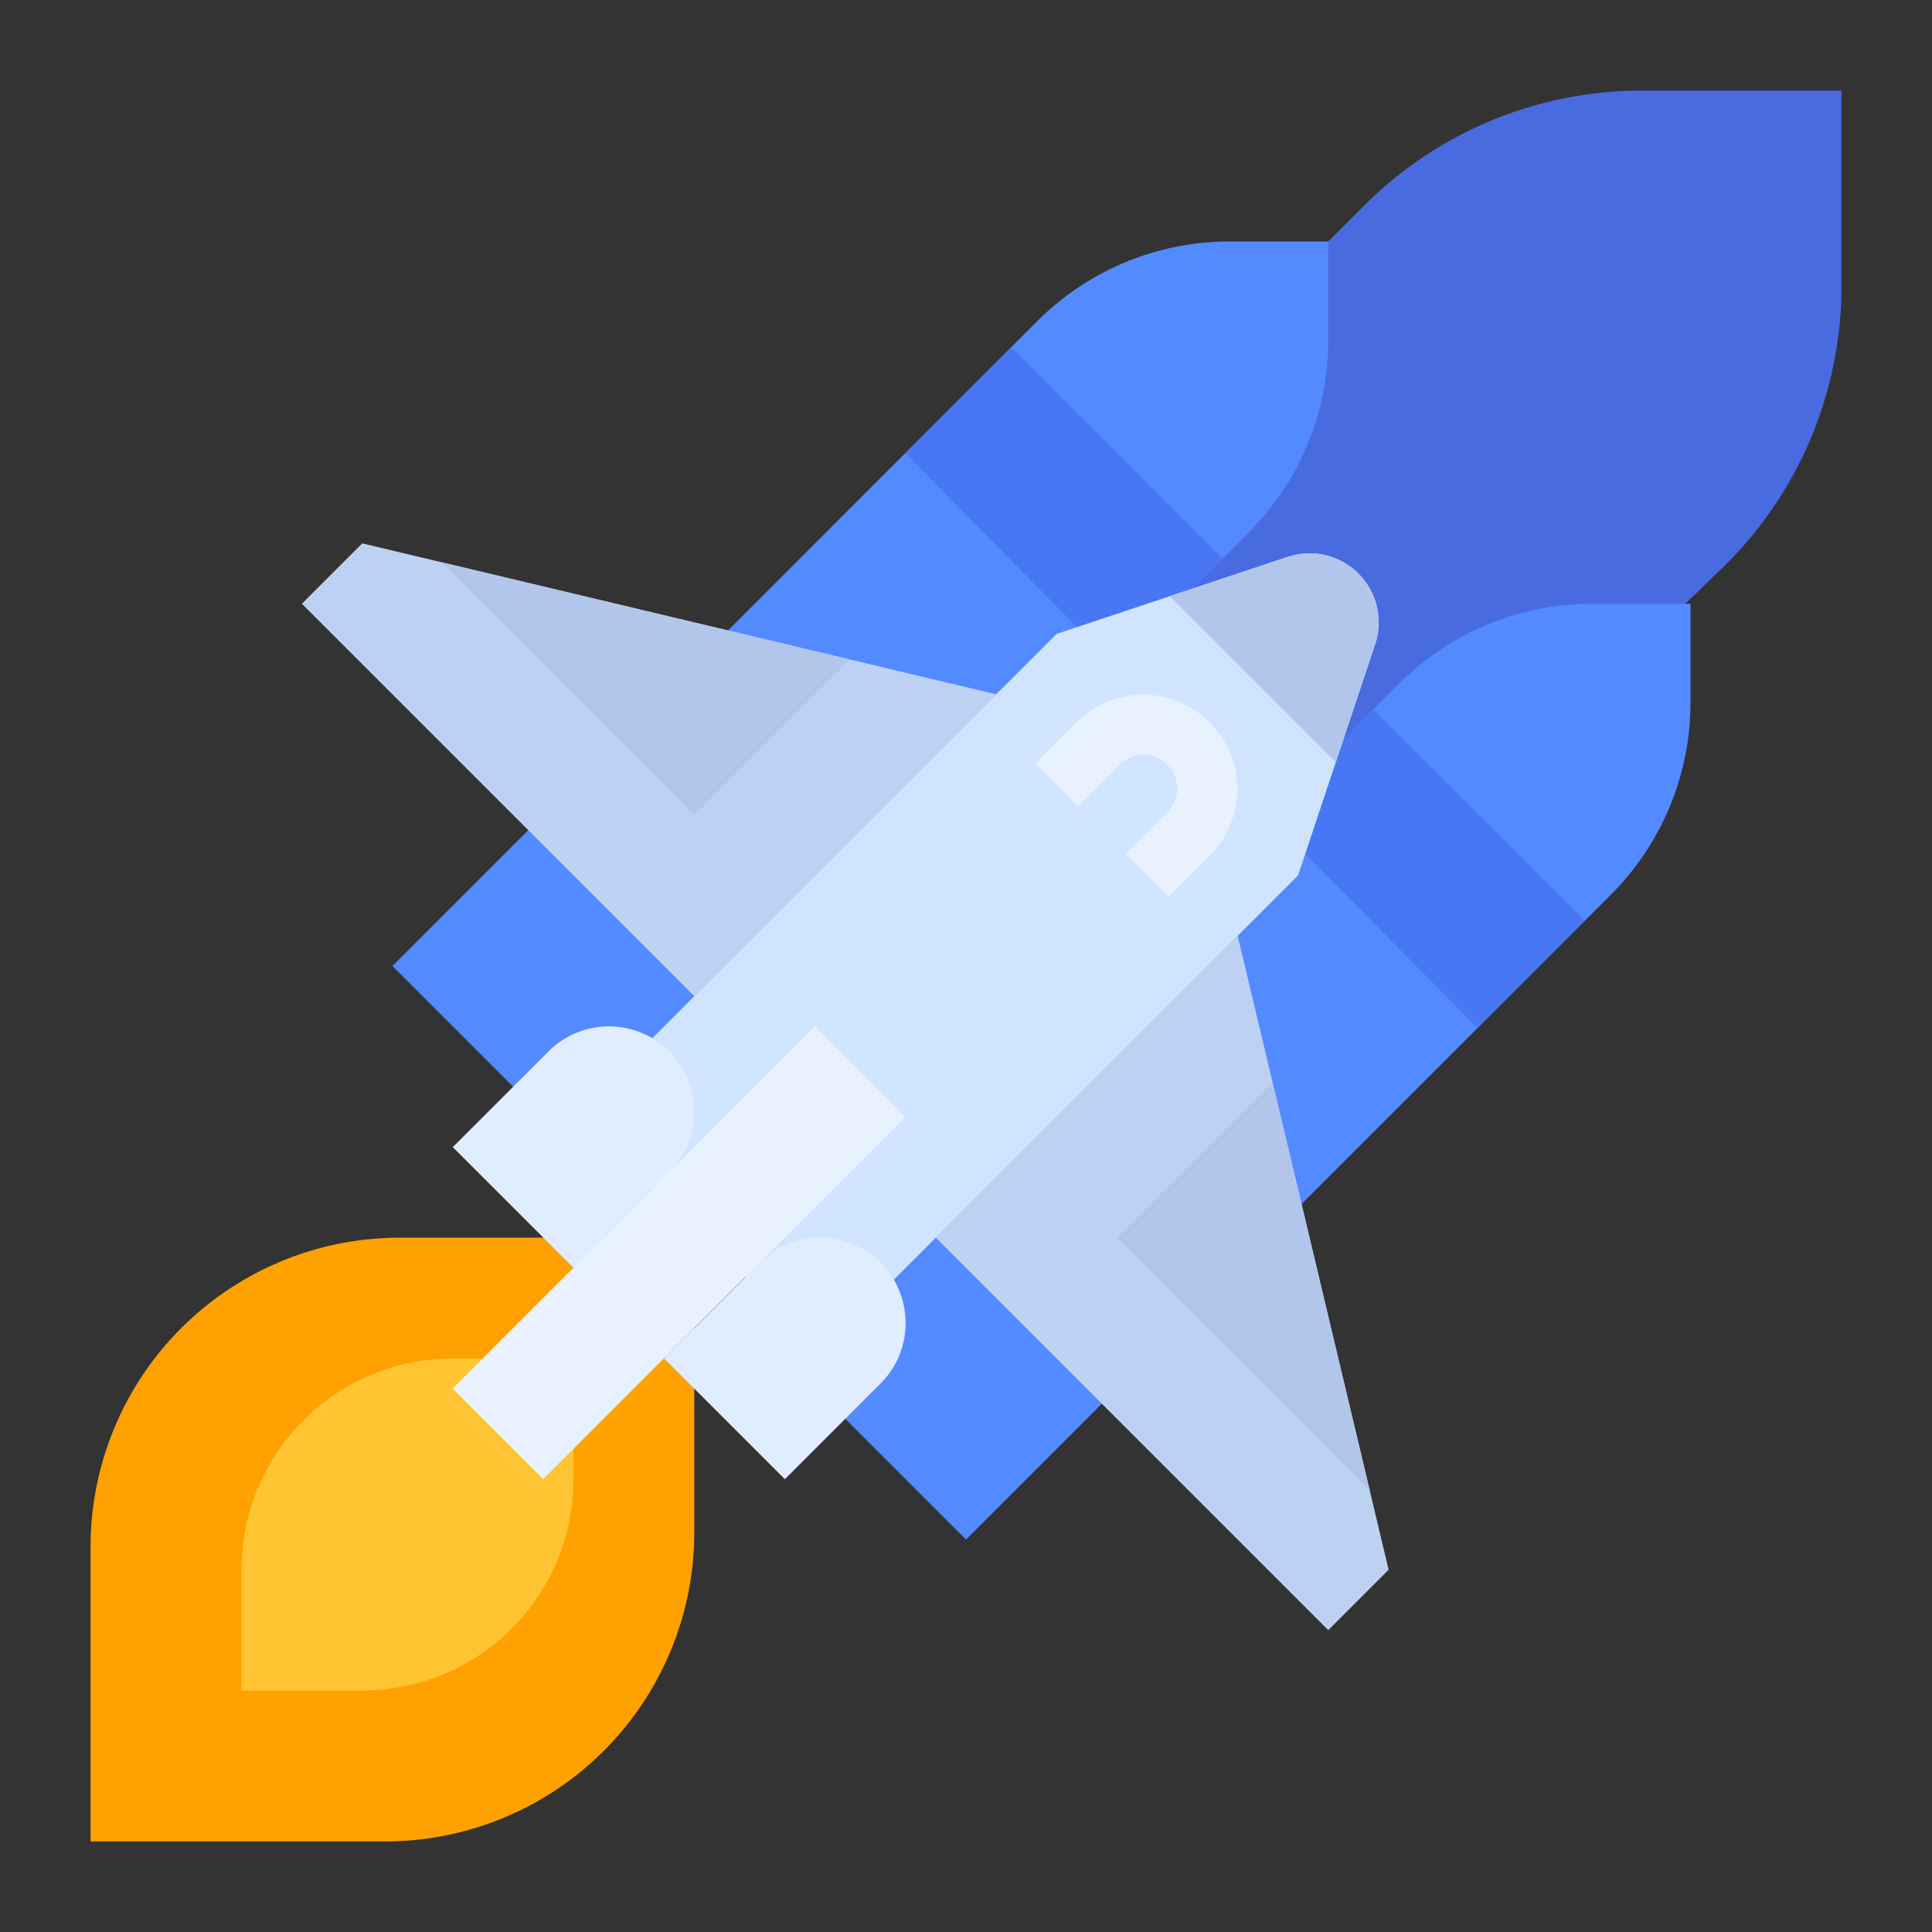 <svg id="flat" height="512" viewBox="0 0 512 512" width="512" xmlns="http://www.w3.org/2000/svg"><rect x="0" y="0" width="512" height="512" fill="#333333" stroke="none"/><path d="m248 352 208.282-201.34a104 104 0 0 0 31.718-74.775v-51.886h-52.922a104 104 0 0 0 -73.539 30.461l-209.539 209.539z" fill="#486be0"/><path d="m184 406.059a81.941 81.941 0 0 1 -24 57.941 81.941 81.941 0 0 1 -57.941 24h-78.059v-78.059a81.941 81.941 0 0 1 24-57.941 81.941 81.941 0 0 1 57.941-24h78.059z" fill="#ffa100"/><path d="m152 392a56 56 0 0 1 -56 56h-32v-32a56 56 0 0 1 56-56h32z" fill="#ffc431"/><path d="m448 160v26.18a72.014 72.014 0 0 1 -21.09 50.91l-6.91 6.91-164 164-56-56 135.91-135.91 28.09-28.09 6.91-6.91a72.014 72.014 0 0 1 50.91-21.09z" fill="#548aff"/><path d="m420 244-28.44 28.44-55.65-56.35 28.09-28.09z" fill="#4976f2"/><path d="m352 64v26.18a72.014 72.014 0 0 1 -21.09 50.91l-6.91 6.91-164 164-56-56 135.91-135.91 28.09-28.09 6.91-6.91a72.014 72.014 0 0 1 50.91-21.09z" fill="#548aff"/><path d="m324 148-28.44 28.44-55.65-56.35 28.09-28.09z" fill="#4976f2"/><path d="m364.42 170.73-10.42 31.27-10 30-126.24 126.24-64.74-63.26 126.98-126.98 30-10 31.27-10.42a18.3 18.3 0 0 1 23.15 23.15z" fill="#d1e4ff"/><path d="m309.657 237.657-11.313-11.314 11.029-11.029a8.97 8.97 0 1 0 -12.687-12.686l-11.029 11.029-11.313-11.314 11.029-11.029a24.971 24.971 0 0 1 35.313 35.314z" fill="#e8f2ff"/><path d="m152 336 25.373-25.373a22.627 22.627 0 0 0 6.627-16 22.627 22.627 0 0 0 -22.627-22.627 22.627 22.627 0 0 0 -16 6.627l-25.373 25.373z" fill="#e0edff"/><path d="m208 392 25.373-25.373a22.627 22.627 0 0 0 6.627-16 22.627 22.627 0 0 0 -22.627-22.627 22.627 22.627 0 0 0 -16 6.627l-25.373 25.373z" fill="#e0edff"/><path d="m112.118 315.029h135.765v33.941h-135.765z" fill="#e8f2ff" transform="matrix(.707 -.707 .707 .707 -182.039 224.52)"/><path d="m364.42 170.73-10.42 31.27-44-44 31.27-10.42a18.3 18.3 0 0 1 23.15 23.15z" fill="#b2c6eb"/><path d="m264 184-80 80-104-104 16-16 21 5 108.23 25.77z" fill="#bdd1f2"/><path d="m225.23 174.77-41.23 41.23-67-67z" fill="#b2c6eb"/><path d="m368 416-16 16-104-104 80-80 9.23 38.77 25.77 108.23z" fill="#bdd1f2"/><path d="m363 395-67-67 41.23-41.23z" fill="#b2c6eb"/></svg>